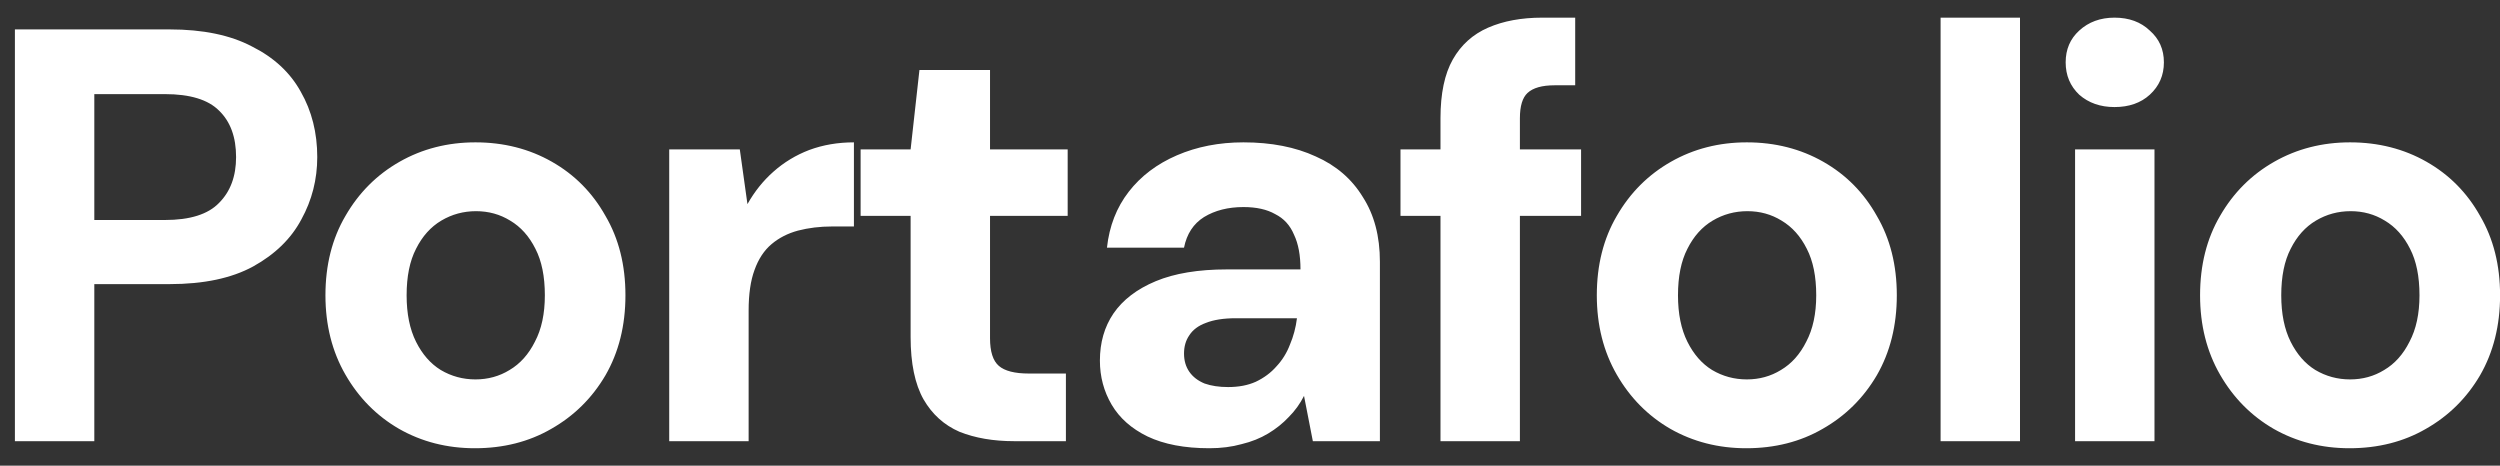 <svg width="102" height="19" viewBox="0 0 102 19" fill="none" xmlns="http://www.w3.org/2000/svg">
<rect x="0" y="0" width="102" height="19" fill="#333333" stroke="none"/>
<path d="M0.608 18V1.2H6.92C8.28 1.2 9.4 1.432 10.28 1.896C11.176 2.344 11.84 2.96 12.272 3.744C12.72 4.528 12.944 5.416 12.944 6.408C12.944 7.32 12.728 8.168 12.296 8.952C11.88 9.736 11.224 10.376 10.328 10.872C9.448 11.352 8.312 11.592 6.92 11.592H3.848V18H0.608ZM3.848 8.976H6.728C7.752 8.976 8.488 8.744 8.936 8.28C9.4 7.816 9.632 7.192 9.632 6.408C9.632 5.592 9.4 4.96 8.936 4.512C8.488 4.064 7.752 3.84 6.728 3.84H3.848V8.976ZM19.375 18.288C18.238 18.288 17.206 18.024 16.279 17.496C15.367 16.968 14.639 16.232 14.095 15.288C13.55 14.344 13.278 13.264 13.278 12.048C13.278 10.816 13.55 9.736 14.095 8.808C14.639 7.864 15.374 7.128 16.302 6.6C17.23 6.072 18.262 5.808 19.398 5.808C20.55 5.808 21.59 6.072 22.518 6.6C23.447 7.128 24.174 7.864 24.703 8.808C25.247 9.736 25.518 10.816 25.518 12.048C25.518 13.28 25.247 14.368 24.703 15.312C24.159 16.24 23.422 16.968 22.494 17.496C21.582 18.024 20.543 18.288 19.375 18.288ZM19.398 15.48C19.91 15.48 20.375 15.352 20.791 15.096C21.223 14.84 21.567 14.456 21.823 13.944C22.095 13.432 22.23 12.8 22.23 12.048C22.23 11.28 22.102 10.648 21.846 10.152C21.59 9.64 21.247 9.256 20.814 9C20.398 8.744 19.934 8.616 19.422 8.616C18.91 8.616 18.439 8.744 18.006 9C17.575 9.256 17.23 9.64 16.974 10.152C16.718 10.648 16.59 11.28 16.59 12.048C16.59 12.8 16.718 13.432 16.974 13.944C17.23 14.456 17.567 14.84 17.983 15.096C18.415 15.352 18.887 15.48 19.398 15.48ZM27.304 18V6.096H30.184L30.496 8.328C30.784 7.816 31.136 7.376 31.552 7.008C31.984 6.624 32.472 6.328 33.016 6.12C33.576 5.912 34.184 5.808 34.84 5.808V9.24H33.952C33.456 9.24 32.992 9.296 32.56 9.408C32.144 9.52 31.784 9.704 31.48 9.96C31.176 10.216 30.944 10.568 30.784 11.016C30.624 11.448 30.544 12 30.544 12.672V18H27.304ZM41.377 18C40.529 18 39.785 17.872 39.145 17.616C38.521 17.344 38.033 16.904 37.681 16.296C37.329 15.672 37.153 14.824 37.153 13.752V8.808H35.113V6.096H37.153L37.513 2.856H40.393V6.096H43.561V8.808H40.393V13.8C40.393 14.344 40.513 14.72 40.753 14.928C40.993 15.136 41.401 15.24 41.977 15.24H43.489V18H41.377ZM49.34 18.288C48.332 18.288 47.492 18.128 46.82 17.808C46.164 17.488 45.676 17.056 45.356 16.512C45.036 15.968 44.876 15.368 44.876 14.712C44.876 13.976 45.06 13.336 45.428 12.792C45.812 12.232 46.388 11.792 47.156 11.472C47.924 11.152 48.892 10.992 50.06 10.992H53.06C53.06 10.416 52.972 9.944 52.796 9.576C52.636 9.192 52.38 8.912 52.028 8.736C51.692 8.544 51.26 8.448 50.732 8.448C50.108 8.448 49.572 8.584 49.124 8.856C48.692 9.128 48.42 9.544 48.308 10.104H45.164C45.26 9.224 45.556 8.464 46.052 7.824C46.548 7.184 47.204 6.688 48.02 6.336C48.836 5.984 49.74 5.808 50.732 5.808C51.868 5.808 52.852 6 53.684 6.384C54.516 6.752 55.156 7.304 55.604 8.04C56.068 8.76 56.3 9.64 56.3 10.68V18H53.564L53.204 16.152C53.044 16.472 52.836 16.76 52.58 17.016C52.34 17.272 52.06 17.496 51.74 17.688C51.42 17.88 51.06 18.024 50.66 18.12C50.26 18.232 49.82 18.288 49.34 18.288ZM50.108 15.792C50.54 15.792 50.916 15.72 51.236 15.576C51.572 15.416 51.852 15.208 52.076 14.952C52.316 14.696 52.5 14.4 52.628 14.064C52.772 13.728 52.868 13.368 52.916 12.984H50.42C49.924 12.984 49.516 13.048 49.196 13.176C48.892 13.288 48.668 13.456 48.524 13.68C48.38 13.888 48.308 14.136 48.308 14.424C48.308 14.712 48.38 14.96 48.524 15.168C48.668 15.376 48.876 15.536 49.148 15.648C49.42 15.744 49.74 15.792 50.108 15.792ZM58.772 18V4.824C58.772 3.816 58.94 3.016 59.276 2.424C59.612 1.832 60.092 1.4 60.716 1.128C61.34 0.856 62.076 0.72 62.924 0.72H64.268V3.48H63.428C62.916 3.48 62.548 3.584 62.324 3.792C62.116 3.984 62.012 4.328 62.012 4.824V18H58.772ZM57.14 8.808V6.096H64.508V8.808H57.14ZM71.246 18.288C70.11 18.288 69.078 18.024 68.15 17.496C67.238 16.968 66.51 16.232 65.966 15.288C65.422 14.344 65.15 13.264 65.15 12.048C65.15 10.816 65.422 9.736 65.966 8.808C66.51 7.864 67.246 7.128 68.174 6.6C69.102 6.072 70.134 5.808 71.27 5.808C72.422 5.808 73.462 6.072 74.39 6.6C75.318 7.128 76.046 7.864 76.574 8.808C77.118 9.736 77.39 10.816 77.39 12.048C77.39 13.28 77.118 14.368 76.574 15.312C76.03 16.24 75.294 16.968 74.366 17.496C73.454 18.024 72.414 18.288 71.246 18.288ZM71.27 15.48C71.782 15.48 72.246 15.352 72.662 15.096C73.094 14.84 73.438 14.456 73.694 13.944C73.966 13.432 74.102 12.8 74.102 12.048C74.102 11.28 73.974 10.648 73.718 10.152C73.462 9.64 73.118 9.256 72.686 9C72.27 8.744 71.806 8.616 71.294 8.616C70.782 8.616 70.31 8.744 69.878 9C69.446 9.256 69.102 9.64 68.846 10.152C68.59 10.648 68.462 11.28 68.462 12.048C68.462 12.8 68.59 13.432 68.846 13.944C69.102 14.456 69.438 14.84 69.854 15.096C70.286 15.352 70.758 15.48 71.27 15.48ZM79.176 18V0.72H82.416V18H79.176ZM84.663 18V6.096H87.903V18H84.663ZM86.272 4.368C85.695 4.368 85.216 4.2 84.832 3.864C84.463 3.512 84.279 3.072 84.279 2.544C84.279 2.016 84.463 1.584 84.832 1.248C85.216 0.896 85.695 0.72 86.272 0.72C86.864 0.72 87.344 0.896 87.712 1.248C88.096 1.584 88.287 2.016 88.287 2.544C88.287 3.072 88.096 3.512 87.712 3.864C87.344 4.2 86.864 4.368 86.272 4.368ZM95.859 18.288C94.723 18.288 93.691 18.024 92.763 17.496C91.851 16.968 91.123 16.232 90.579 15.288C90.035 14.344 89.763 13.264 89.763 12.048C89.763 10.816 90.035 9.736 90.579 8.808C91.123 7.864 91.859 7.128 92.787 6.6C93.715 6.072 94.747 5.808 95.883 5.808C97.035 5.808 98.075 6.072 99.003 6.6C99.931 7.128 100.659 7.864 101.187 8.808C101.731 9.736 102.003 10.816 102.003 12.048C102.003 13.28 101.731 14.368 101.187 15.312C100.643 16.24 99.907 16.968 98.979 17.496C98.067 18.024 97.027 18.288 95.859 18.288ZM95.883 15.48C96.395 15.48 96.859 15.352 97.275 15.096C97.707 14.84 98.051 14.456 98.307 13.944C98.579 13.432 98.715 12.8 98.715 12.048C98.715 11.28 98.587 10.648 98.331 10.152C98.075 9.64 97.731 9.256 97.299 9C96.883 8.744 96.419 8.616 95.907 8.616C95.395 8.616 94.923 8.744 94.491 9C94.059 9.256 93.715 9.64 93.459 10.152C93.203 10.648 93.075 11.28 93.075 12.048C93.075 12.8 93.203 13.432 93.459 13.944C93.715 14.456 94.051 14.84 94.467 15.096C94.899 15.352 95.371 15.48 95.883 15.48Z" fill="white"/>
</svg>
